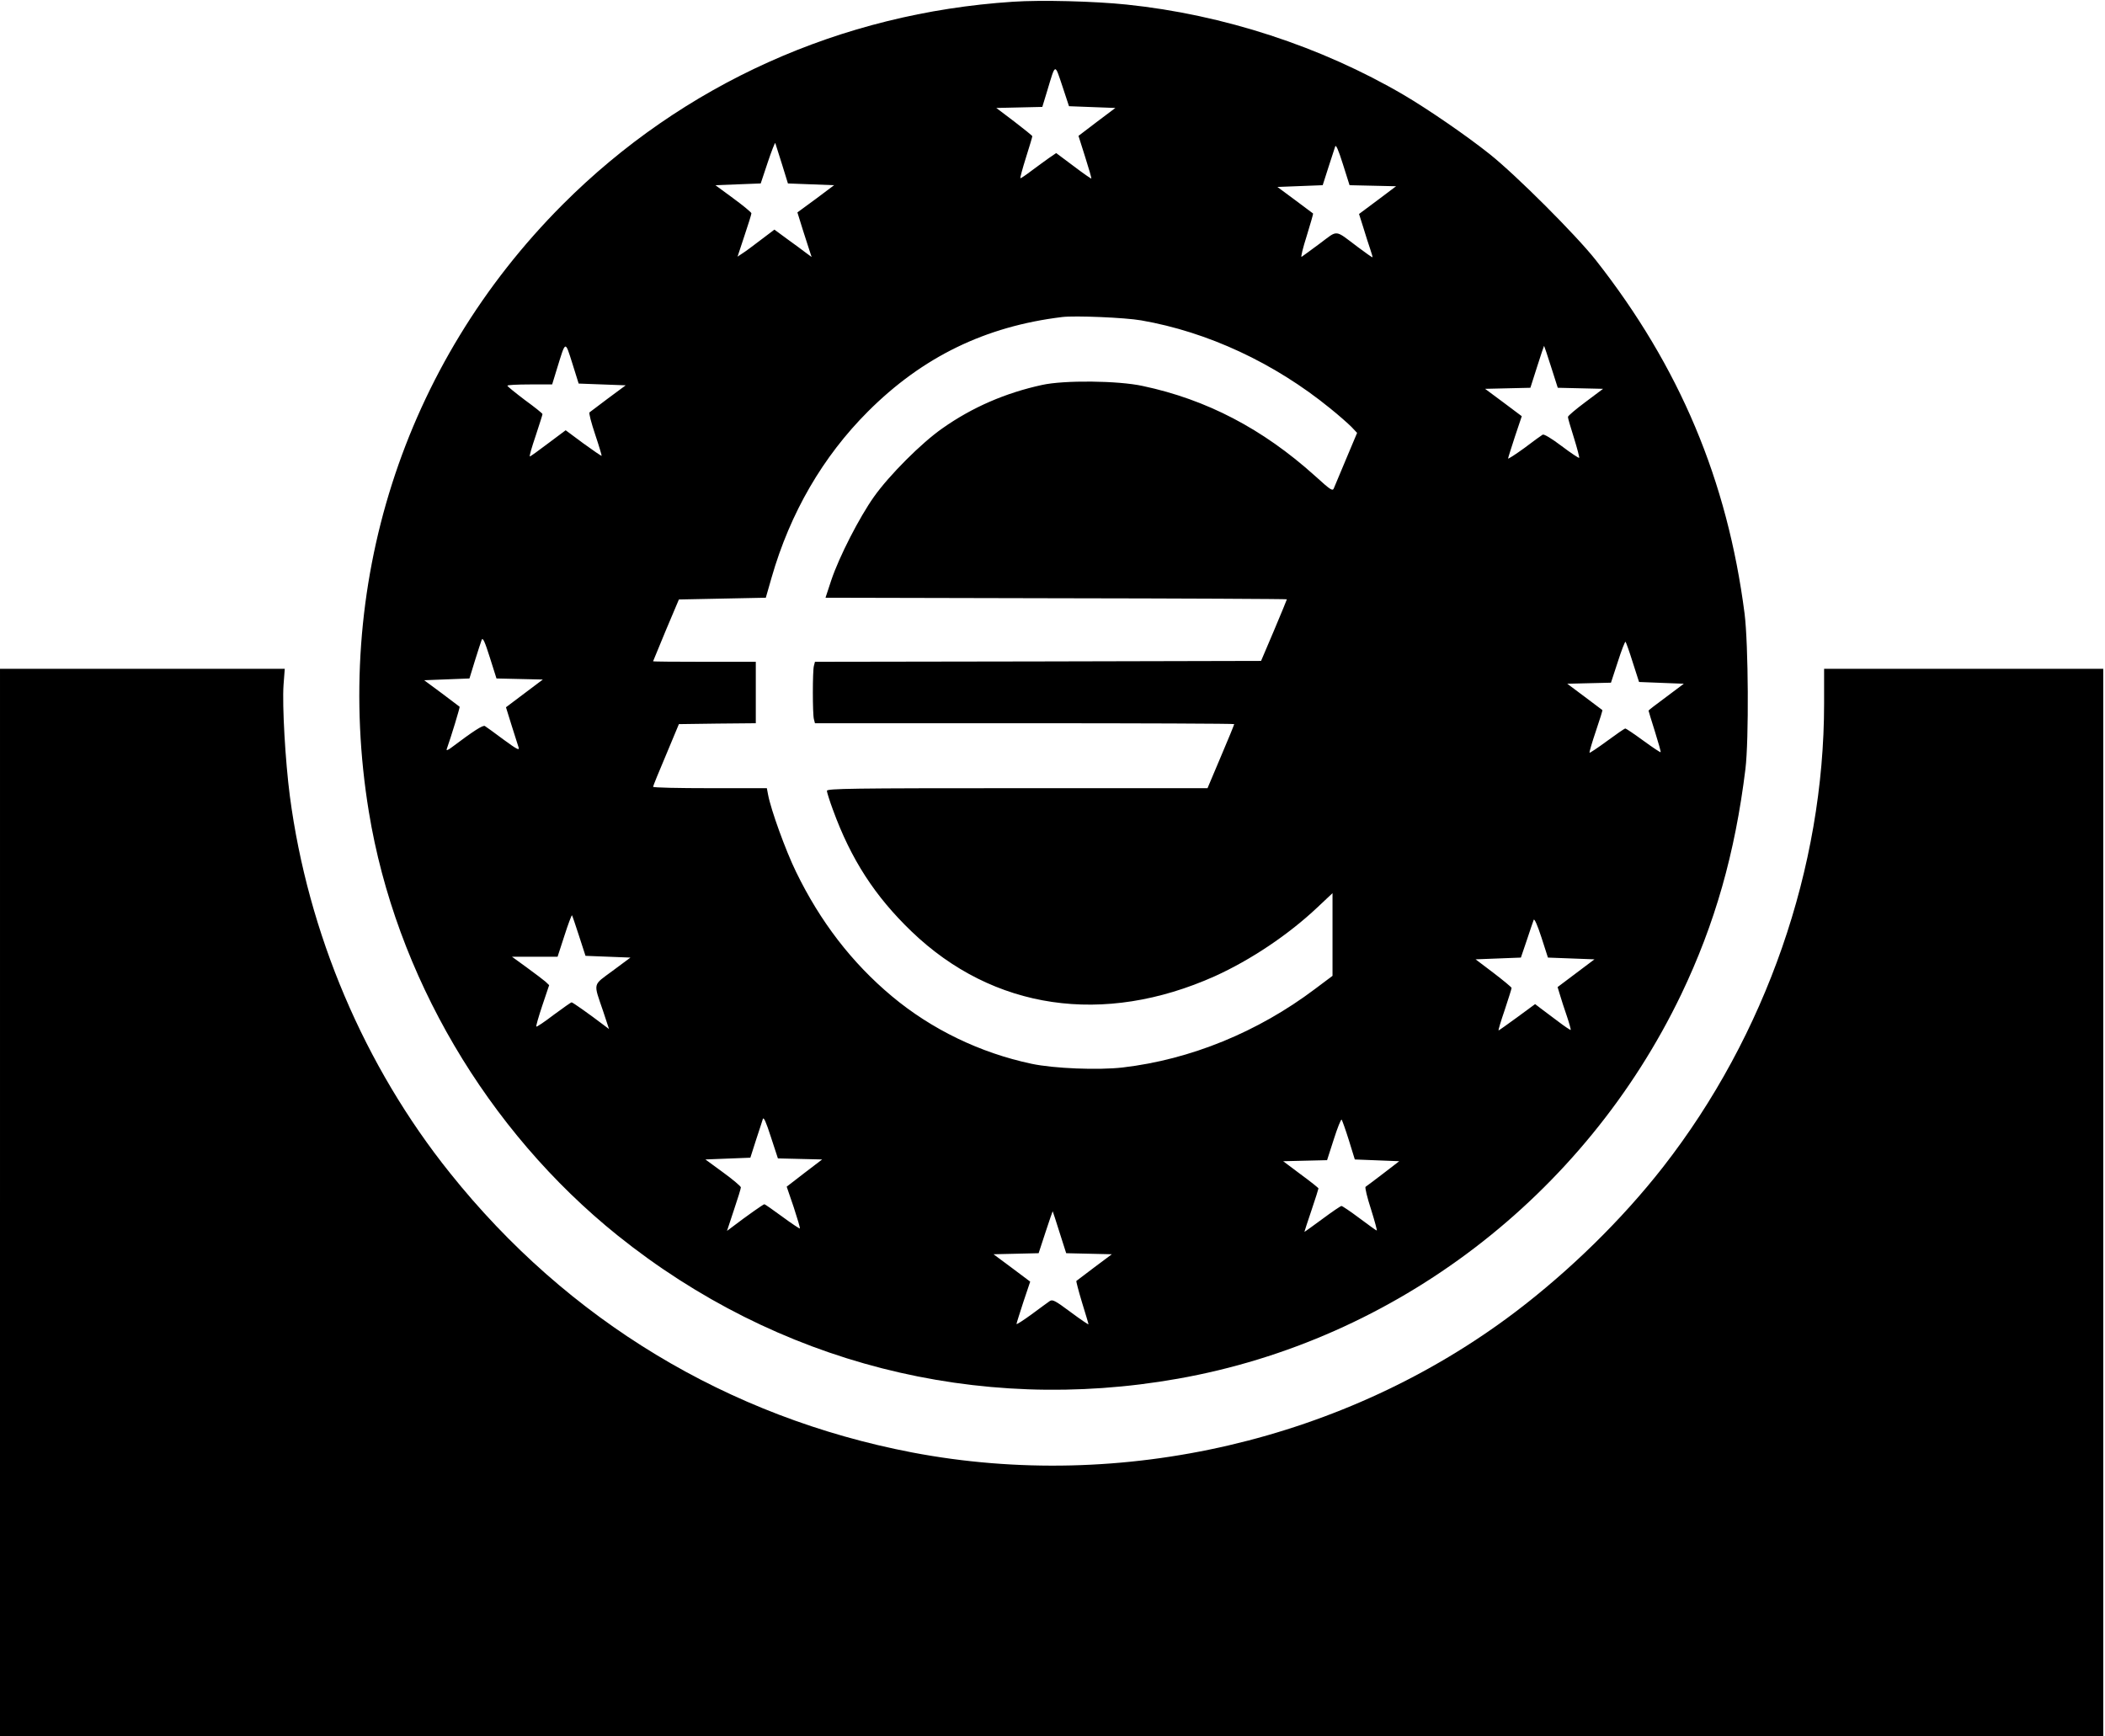 <?xml version="1.0" standalone="no"?>
<!DOCTYPE svg PUBLIC "-//W3C//DTD SVG 20010904//EN"
 "http://www.w3.org/TR/2001/REC-SVG-20010904/DTD/svg10.dtd">
<svg version="1.0" xmlns="http://www.w3.org/2000/svg"
 width="1199pt" height="989pt" viewBox="0 0 1199 989"
 preserveAspectRatio="xMidYMid meet">
<g transform="translate(0,989) scale(0.1,-0.1)"
fill="#000000" stroke="none">
<path d="M5769 9880 c-980 -64 -1880 -470 -2564 -1155 -910 -912 -1314 -2178
-1104 -3460 152 -929 673 -1815 1417 -2413 906 -727 2046 -1019 3191 -816
1240 219 2315 1041 2867 2189 192 401 307 804 366 1285 20 166 17 710 -5 885
-98 759 -370 1406 -848 2014 -112 142 -455 485 -605 604 -133 106 -352 256
-488 336 -471 276 -1028 458 -1579 515 -182 19 -487 27 -648 16z m452 -600
l132 -5 -105 -79 -105 -80 38 -120 c21 -66 37 -121 35 -123 -1 -2 -47 30 -101
71 l-99 74 -41 -28 c-22 -16 -67 -48 -100 -73 -33 -25 -61 -44 -63 -42 -2 2
12 55 32 118 20 63 36 117 36 121 0 3 -46 40 -102 83 l-103 78 131 3 131 3 28
92 c48 159 42 158 86 27 l38 -115 132 -5z m-1767 -325 l34 -110 131 -5 132 -5
-104 -78 -105 -77 32 -103 c18 -56 36 -113 41 -127 l8 -24 -34 25 c-19 14 -66
50 -106 78 l-72 53 -78 -59 c-43 -33 -90 -68 -105 -77 l-27 -18 39 118 c22 65
40 123 40 129 0 5 -47 44 -103 85 l-102 75 129 5 129 5 40 120 c22 66 42 116
43 110 2 -5 19 -59 38 -120z m3366 -123 l132 -3 -105 -79 -106 -79 25 -79 c13
-44 31 -98 39 -122 8 -24 14 -44 13 -46 -2 -1 -39 25 -83 58 -136 102 -111
100 -217 21 -51 -38 -98 -72 -104 -76 -6 -3 7 50 29 119 21 69 38 126 36 128
-2 2 -49 36 -103 77 l-100 74 129 5 129 5 32 100 c18 55 35 109 39 120 4 14
18 -17 44 -100 l38 -120 133 -3z m-1320 -767 c380 -66 759 -243 1075 -500 50
-40 105 -89 123 -107 l32 -34 -61 -145 c-33 -79 -65 -154 -70 -167 -8 -22 -14
-19 -111 69 -296 266 -615 433 -978 510 -140 31 -450 34 -575 6 -207 -45 -397
-127 -567 -247 -118 -82 -303 -267 -390 -390 -83 -117 -198 -341 -243 -475
l-33 -100 1314 -3 c723 -1 1314 -4 1314 -6 0 -2 -33 -82 -73 -177 l-74 -174
-1270 -3 -1271 -2 -6 -23 c-8 -29 -8 -275 0 -304 l6 -23 1194 0 c657 0 1194
-2 1194 -5 0 -3 -34 -87 -76 -185 l-76 -180 -1084 0 c-940 0 -1084 -2 -1084
-15 0 -7 15 -56 34 -107 103 -283 239 -493 448 -694 465 -447 1094 -539 1728
-255 205 93 420 237 585 393 l85 80 0 -235 0 -236 -100 -75 c-325 -245 -709
-402 -1095 -447 -138 -16 -392 -6 -519 21 -293 62 -570 196 -796 385 -227 190
-407 423 -546 709 -59 121 -143 353 -159 439 l-7 37 -324 0 c-178 0 -324 3
-324 8 0 4 33 86 74 182 l73 175 219 3 219 2 0 175 0 175 -292 0 c-161 0 -293
1 -293 3 0 1 33 81 73 177 l74 175 247 5 248 5 33 115 c106 369 292 689 549
946 311 311 669 485 1106 538 73 9 359 -3 450 -19z m-3070 -365 l134 -5 -100
-74 c-54 -41 -102 -77 -106 -80 -5 -4 10 -60 32 -126 22 -65 38 -120 37 -122
-2 -1 -49 31 -104 71 l-101 75 -99 -74 c-54 -41 -101 -75 -105 -75 -4 0 11 53
33 117 21 64 39 120 39 124 0 4 -45 40 -100 80 -54 41 -99 77 -100 82 0 4 57
7 128 7 l127 0 27 88 c51 165 46 164 88 32 l36 -115 134 -5z m5405 100 l38
-119 129 -3 129 -3 -100 -75 c-55 -41 -100 -79 -100 -85 -1 -5 15 -59 34 -119
19 -61 32 -112 30 -114 -2 -3 -47 27 -100 67 -57 43 -100 69 -108 65 -7 -4
-54 -38 -104 -76 -51 -37 -93 -64 -93 -60 0 4 18 60 39 125 l39 116 -104 78
-105 78 129 3 129 3 38 119 c21 66 39 120 40 120 1 0 19 -54 40 -120z m-5875
-1778 l132 -3 -105 -79 -105 -79 32 -103 c18 -57 36 -113 40 -126 6 -19 -11
-10 -86 45 -51 38 -99 73 -106 77 -11 7 -65 -28 -190 -122 -18 -14 -30 -19
-28 -11 26 73 77 241 74 243 -2 2 -48 36 -102 77 l-100 74 129 5 129 5 31 101
c17 55 35 109 39 120 6 14 18 -12 46 -101 l38 -120 132 -3z m6340 95 l36 -112
127 -5 128 -5 -100 -75 c-56 -41 -101 -76 -101 -78 0 -2 16 -55 36 -118 20
-64 35 -117 33 -119 -2 -2 -47 28 -99 66 -52 38 -98 69 -102 69 -5 0 -51 -32
-104 -71 -53 -39 -98 -69 -100 -67 -2 3 14 58 36 123 22 65 39 119 37 120 -1
1 -47 35 -101 76 l-99 74 124 3 125 3 39 119 c21 66 41 117 44 114 3 -3 22
-56 41 -117z m-6002 -1558 l37 -114 128 -5 128 -5 -101 -75 c-116 -86 -111
-64 -54 -232 l33 -100 -32 24 c-80 61 -175 128 -181 128 -4 0 -49 -32 -102
-71 -52 -40 -97 -70 -99 -67 -3 2 13 57 34 120 l39 116 -21 20 c-12 10 -60 47
-107 81 l-84 61 130 0 130 0 39 120 c21 66 41 118 43 116 2 -2 20 -55 40 -117z
m5652 -129 l132 -5 -105 -79 -105 -79 14 -46 c7 -25 25 -79 39 -120 14 -41 23
-76 22 -78 -2 -2 -35 20 -73 49 -38 28 -83 62 -100 75 l-30 23 -102 -75 c-56
-41 -104 -75 -106 -75 -3 0 13 53 35 117 21 64 39 120 39 125 0 4 -46 42 -102
85 l-103 78 129 5 129 5 34 100 c18 55 36 107 39 115 4 9 22 -32 44 -100 l37
-115 133 -5z m-4393 -1142 l126 -3 -101 -77 -101 -78 40 -117 c21 -64 37 -118
35 -121 -2 -2 -47 28 -100 67 -53 39 -99 71 -102 71 -6 0 -101 -67 -181 -128
l-32 -24 39 118 c22 65 40 123 40 130 0 6 -46 45 -101 85 l-101 74 128 5 128
5 32 100 c18 55 36 109 39 120 5 14 18 -15 46 -102 l40 -122 126 -3z m3126
107 l34 -110 127 -5 126 -5 -91 -70 c-50 -38 -96 -73 -101 -76 -4 -3 9 -60 31
-127 21 -67 36 -122 33 -122 -3 0 -47 32 -98 70 -52 39 -98 70 -103 70 -5 0
-55 -34 -110 -75 -56 -41 -101 -74 -101 -72 0 2 18 57 40 122 22 65 40 122 40
125 0 3 -45 39 -101 80 l-100 75 125 3 125 3 38 118 c21 66 41 116 45 113 3
-4 22 -56 41 -117z m-1648 -525 l38 -119 130 -3 130 -3 -99 -74 c-54 -41 -101
-76 -103 -78 -2 -1 12 -56 32 -122 20 -65 37 -121 37 -125 0 -3 -46 28 -101
69 -90 67 -104 74 -120 63 -10 -7 -57 -41 -104 -76 -47 -34 -85 -59 -85 -54 0
4 18 60 39 125 l39 116 -104 78 -105 78 129 3 128 3 39 119 c22 66 40 120 41
120 1 0 18 -54 39 -120z"/>
<path d="M0 3040 l0 -3040 5990 0 5990 0 0 3040 0 3040 -795 0 -795 0 0 -198
c0 -935 -332 -1890 -918 -2641 -233 -298 -530 -589 -841 -825 -965 -731 -2241
-1028 -3436 -800 -1048 201 -1961 752 -2632 1592 -488 609 -809 1365 -912
2147 -26 199 -44 517 -36 633 l7 92 -811 0 -811 0 0 -3040z"/>
</g>
</svg>
